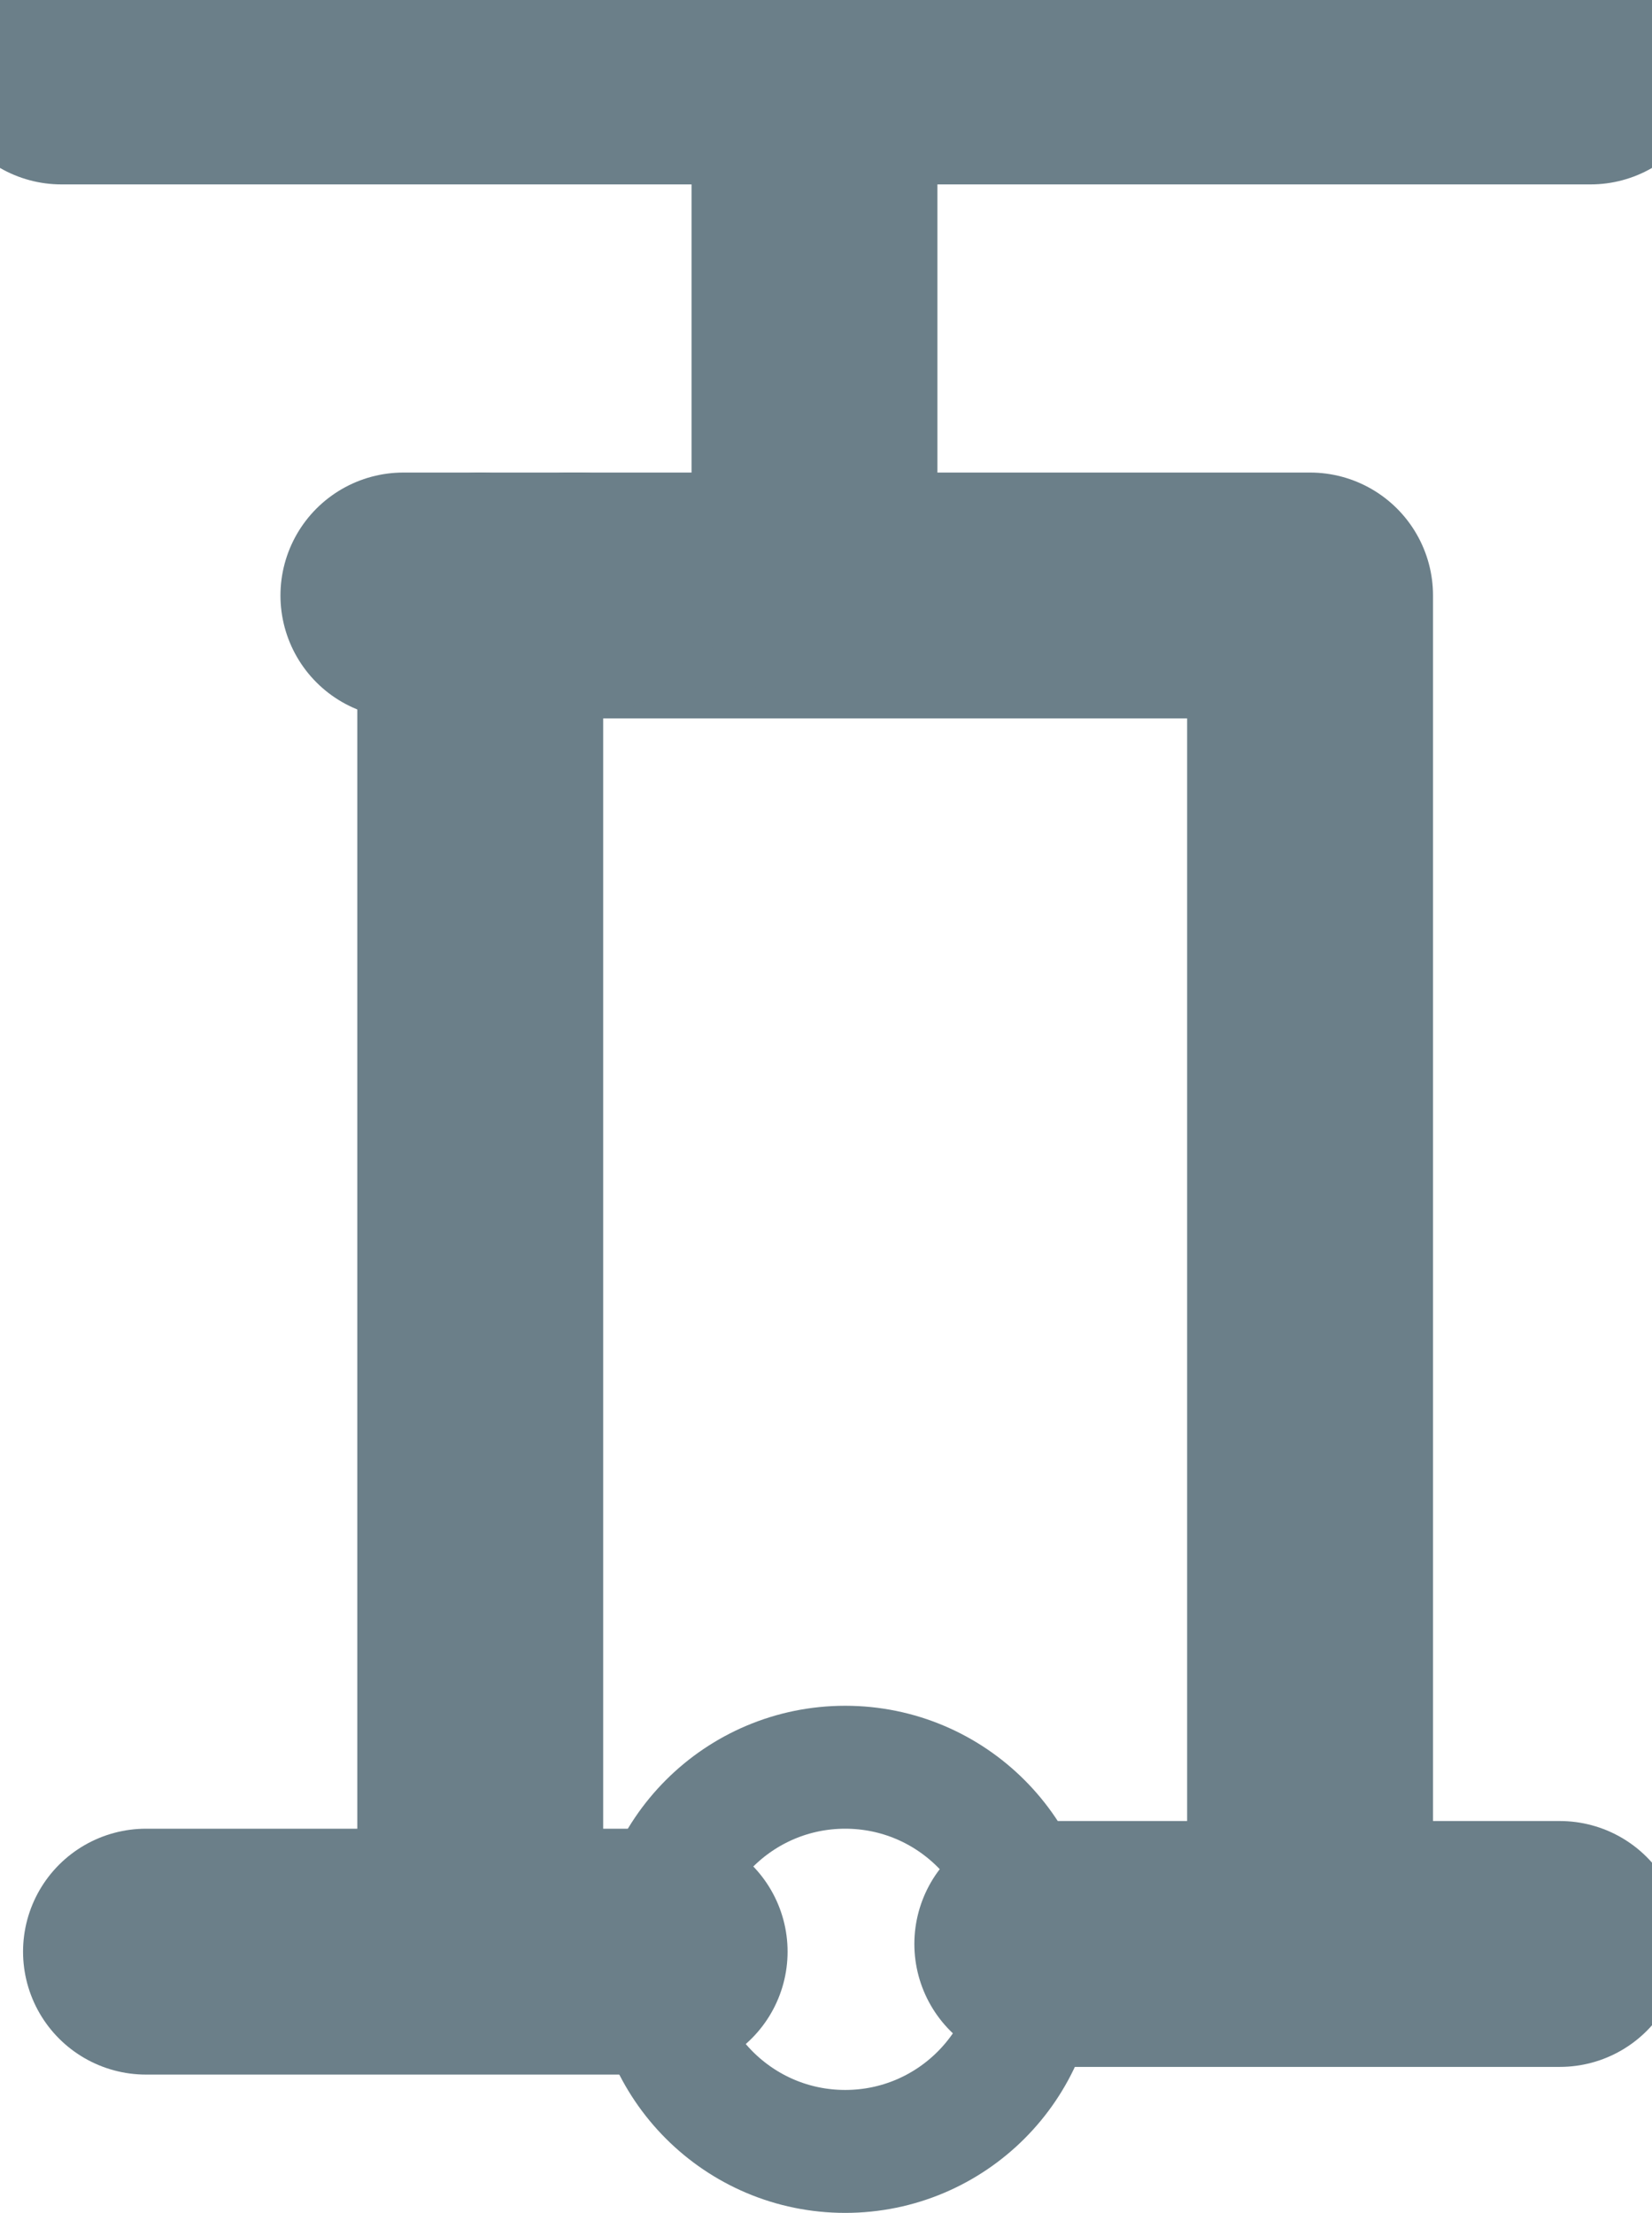 <?xml version="1.0" encoding="UTF-8"?>

<svg xmlns="http://www.w3.org/2000/svg" version="1.2" baseProfile="tiny" xml:space="preserve" style="shape-rendering:geometricPrecision; fill-rule:evenodd;" width="4.3mm" height="5.76mm" viewBox="-2.23 -5.08 4.3 5.76">
  <title>RASCAN11</title>
  <desc>conspicuous radar scanner</desc>
  <rect style="stroke:black;stroke-width:0.32;display:none;" fill="none" x="-2.07" y="-4.92" height="5.44" width="3.98"/>
  <rect style="stroke:blue;stroke-width:0.32;display:none;" fill="none" x="-2.07" y="-4.92" height="5.44" width="3.98"/>
  <circle style="fill:none;stroke:#6B7F89;" stroke-width="0.32"  cx="-0.03" cy="0.02" r="0.5"/>
  <path d=" M -0.98,-0.01 L -0.98,-3.53" style="stroke-linecap:round;stroke-linejoin:round;fill:none;stroke:#6B7F89;" stroke-width="0.64" />
  <path d=" M 1.18,-0.03 L 1.18,-3.53 L -0.75,-3.53" style="stroke-linecap:round;stroke-linejoin:round;fill:none;stroke:#6B7F89;" stroke-width="0.64" />
  <path d=" M -0.5,0 L -1.85,0" style="stroke-linecap:round;stroke-linejoin:round;fill:none;stroke:#6B7F89;" stroke-width="0.64" />
  <path d=" M 0.47,-0.02 L 1.83,-0.02" style="stroke-linecap:round;stroke-linejoin:round;fill:none;stroke:#6B7F89;" stroke-width="0.64" />
  <path d=" M -0.72,-3.53 L -1.18,-3.53" style="stroke-linecap:round;stroke-linejoin:round;fill:none;stroke:#6B7F89;" stroke-width="0.64" />
  <path d=" M -0.11,-3.57 L -0.11,-4.91" style="stroke-linecap:round;stroke-linejoin:round;fill:none;stroke:#6B7F89;" stroke-width="0.64" />
  <path d=" M -2.07,-4.92 L 1.91,-4.92" style="stroke-linecap:round;stroke-linejoin:round;fill:none;stroke:#6B7F89;" stroke-width="0.64" />
  <circle style="stroke:red;stroke-width:0.64;display:none;" fill="none" cx="0" cy="0" r="1"/>
</svg>
